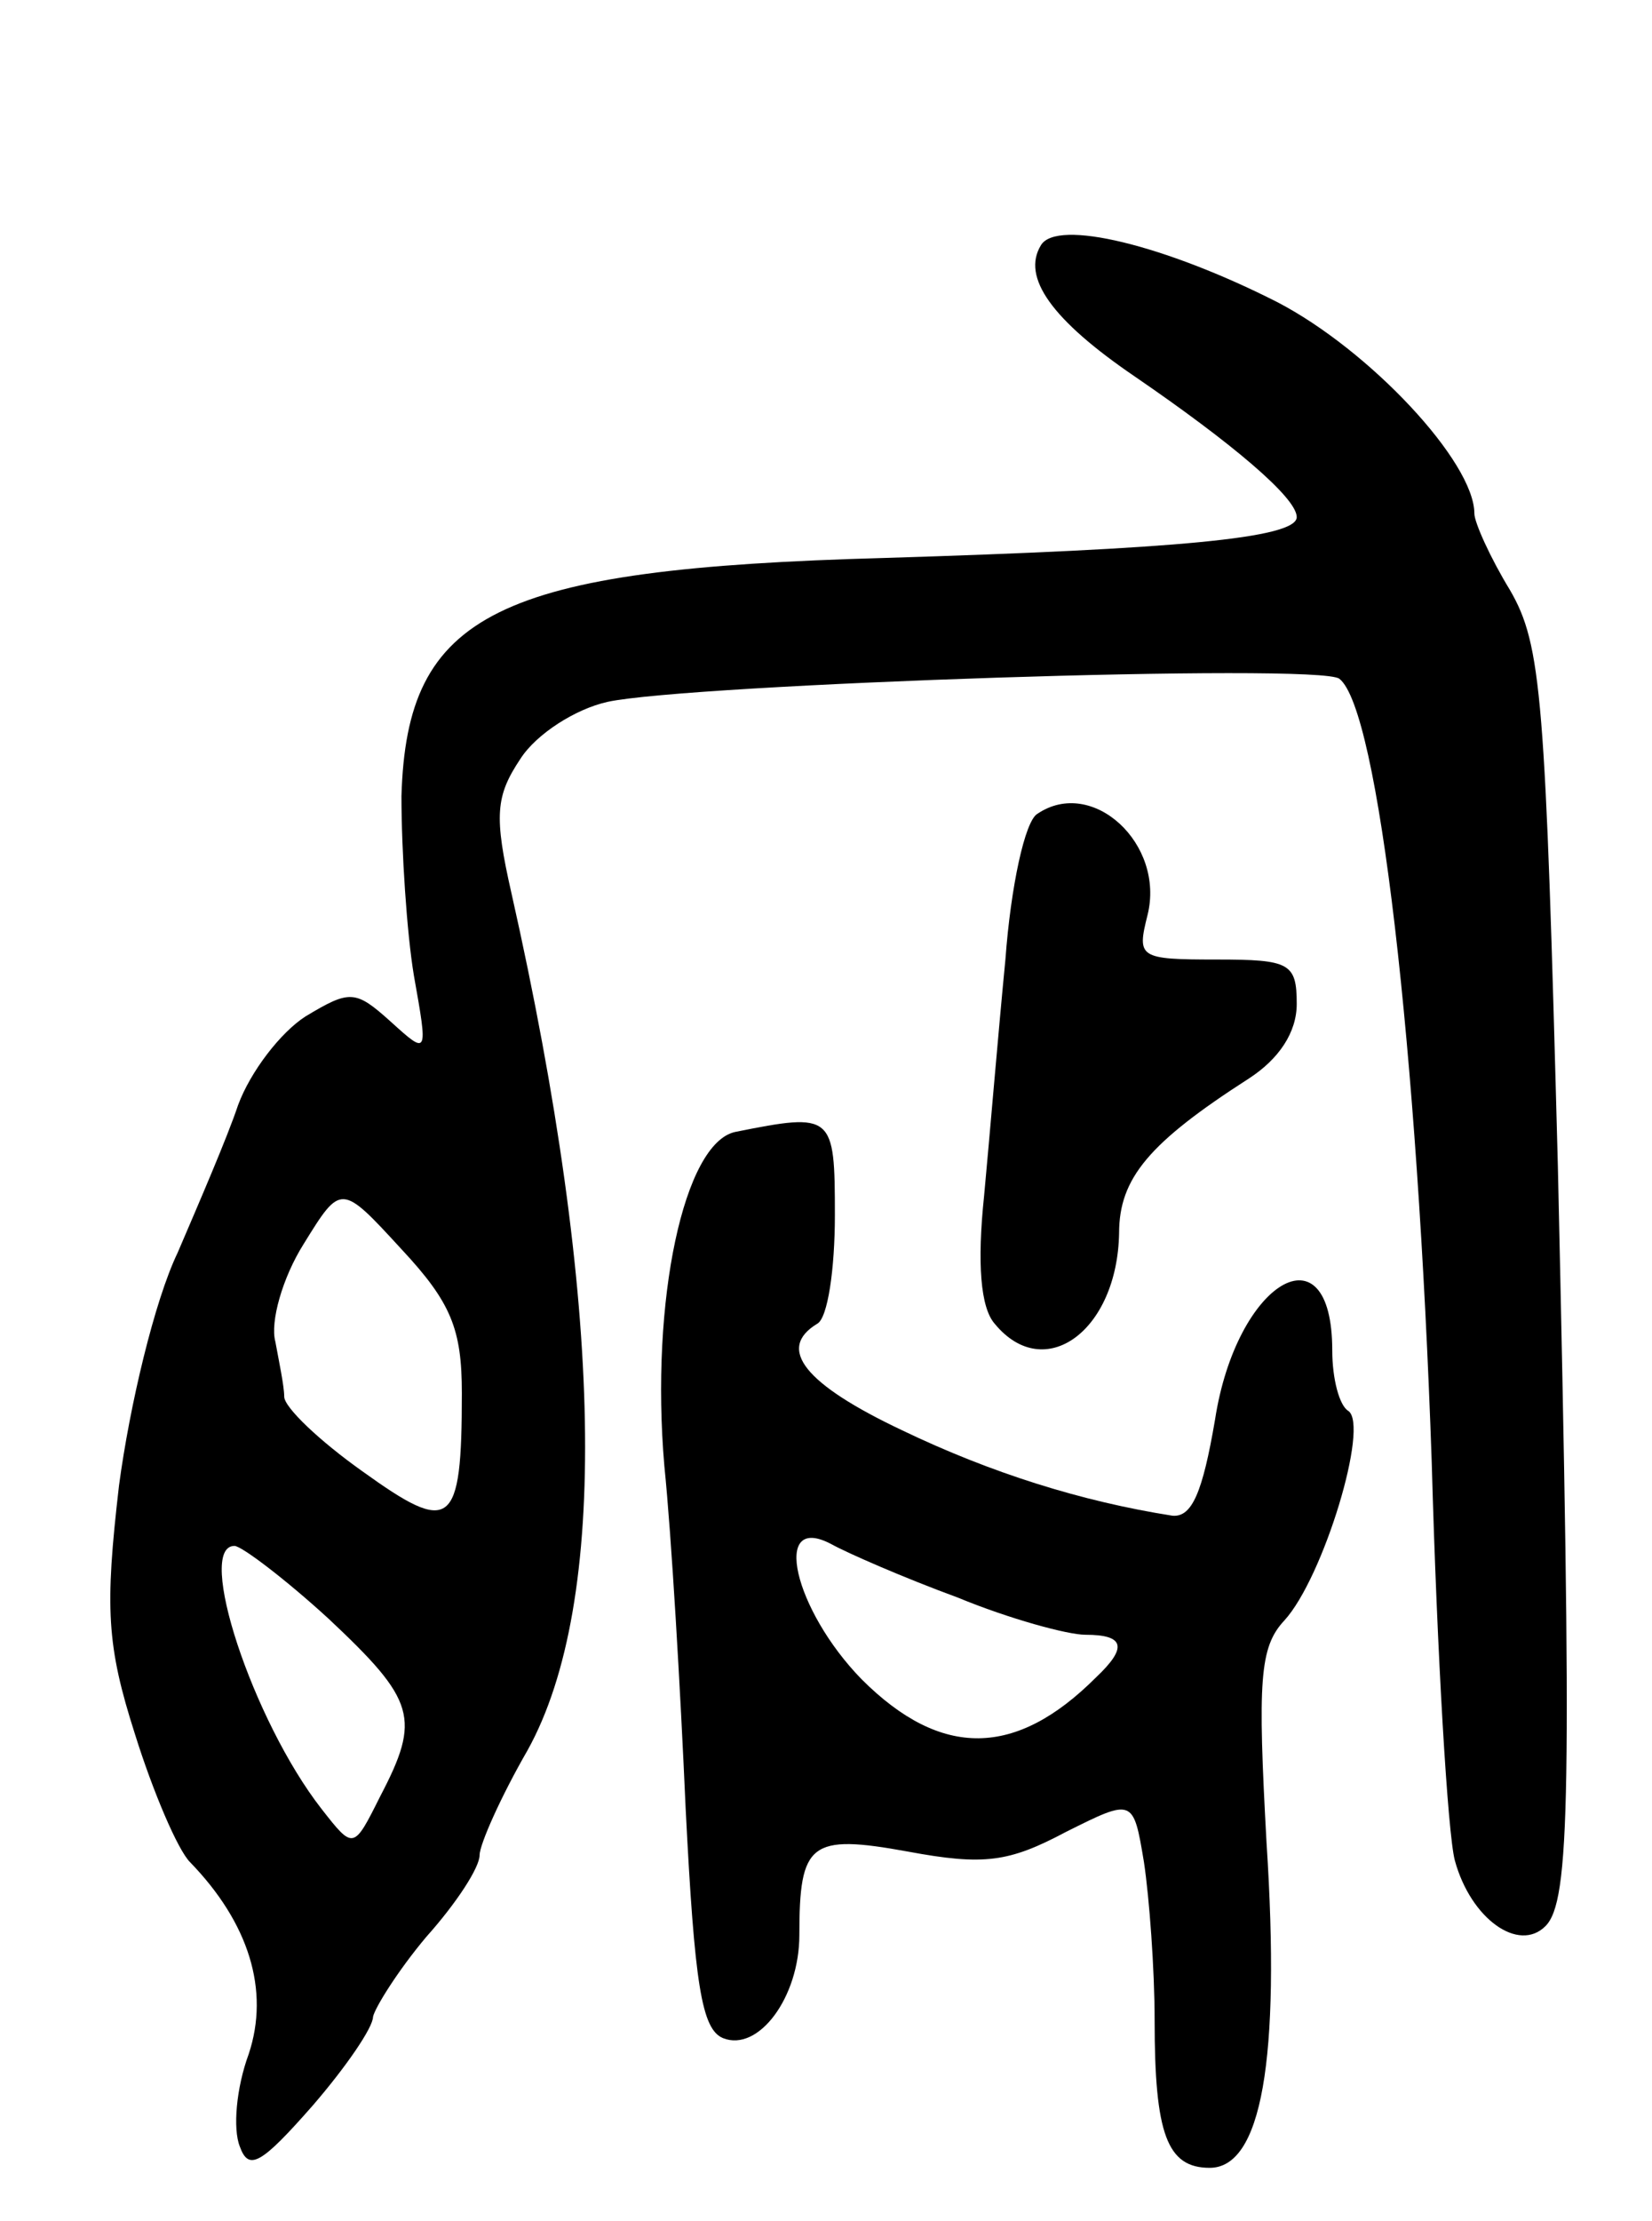 <svg version="1.0" xmlns="http://www.w3.org/2000/svg"
 width="93pt" height="125pt" viewBox="0 0 93 125"
 preserveAspectRatio="xMidYMid meet">
<g transform="translate(0,125) scale(0.1,-0.1)"
fill="#000000" stroke="none">
<path d="M586 1112 c-11 -18 6 -42 53 -74 54 -37 91 -68 91 -79 0 -12 -69 -18
-232 -23 -219 -6 -269 -31 -272 -134 0 -31 3 -77 7 -101 8 -45 8 -45 -13 -26
-20 18 -23 18 -48 3 -14 -9 -31 -31 -38 -50 -6 -18 -22 -55 -34 -83 -13 -27
-27 -86 -33 -131 -8 -69 -7 -90 9 -140 10 -32 24 -65 31 -72 33 -34 45 -72 33
-108 -7 -19 -9 -42 -5 -52 5 -14 12 -10 41 23 19 22 34 44 34 50 1 5 14 26 30
45 17 19 30 39 30 46 0 6 12 33 27 59 46 83 43 251 -9 482 -10 44 -9 55 5 76
9 14 31 28 49 32 46 10 401 22 412 13 22 -17 44 -208 52 -441 3 -108 9 -209
13 -224 9 -33 36 -52 51 -37 14 14 15 73 7 428 -7 264 -9 293 -27 324 -11 18
-20 38 -20 43 0 29 -59 92 -111 119 -63 32 -124 47 -133 32z m-326 -646 c0
-76 -6 -80 -56 -44 -24 17 -44 36 -44 42 0 6 -3 20 -5 31 -3 11 4 36 16 55 21
34 21 34 55 -3 28 -30 34 -45 34 -81z m-75 -127 c49 -46 52 -56 29 -100 -15
-30 -15 -30 -33 -7 -39 50 -71 148 -49 148 4 0 29 -19 53 -41z"/>
<path d="M584 792 c-7 -4 -15 -41 -18 -82 -4 -41 -9 -101 -12 -133 -4 -38 -2
-63 6 -72 28 -34 69 -4 70 51 0 31 17 51 73 87 17 11 27 26 27 42 0 23 -4 25
-45 25 -44 0 -45 1 -39 25 10 40 -31 78 -62 57z"/>
<path d="M414 613 c-29 -6 -48 -95 -40 -188 4 -39 9 -125 12 -193 5 -99 9
-124 21 -129 20 -8 43 23 43 58 0 52 6 57 61 47 43 -8 57 -6 89 11 38 19 38
19 44 -17 3 -20 6 -60 6 -89 0 -64 7 -83 31 -83 29 0 40 60 32 183 -5 91 -4
110 10 125 22 24 48 110 36 118 -5 3 -9 18 -9 34 0 71 -54 39 -66 -39 -7 -41
-13 -55 -24 -54 -51 8 -102 24 -152 48 -55 26 -71 46 -48 60 6 3 10 31 10 61
0 57 -1 58 -56 47z m125 -262 c29 -12 62 -21 72 -21 22 0 24 -7 6 -24 -45 -45
-87 -46 -132 -1 -38 39 -51 94 -17 76 9 -5 41 -19 71 -30z"/>
</g>
</svg>
